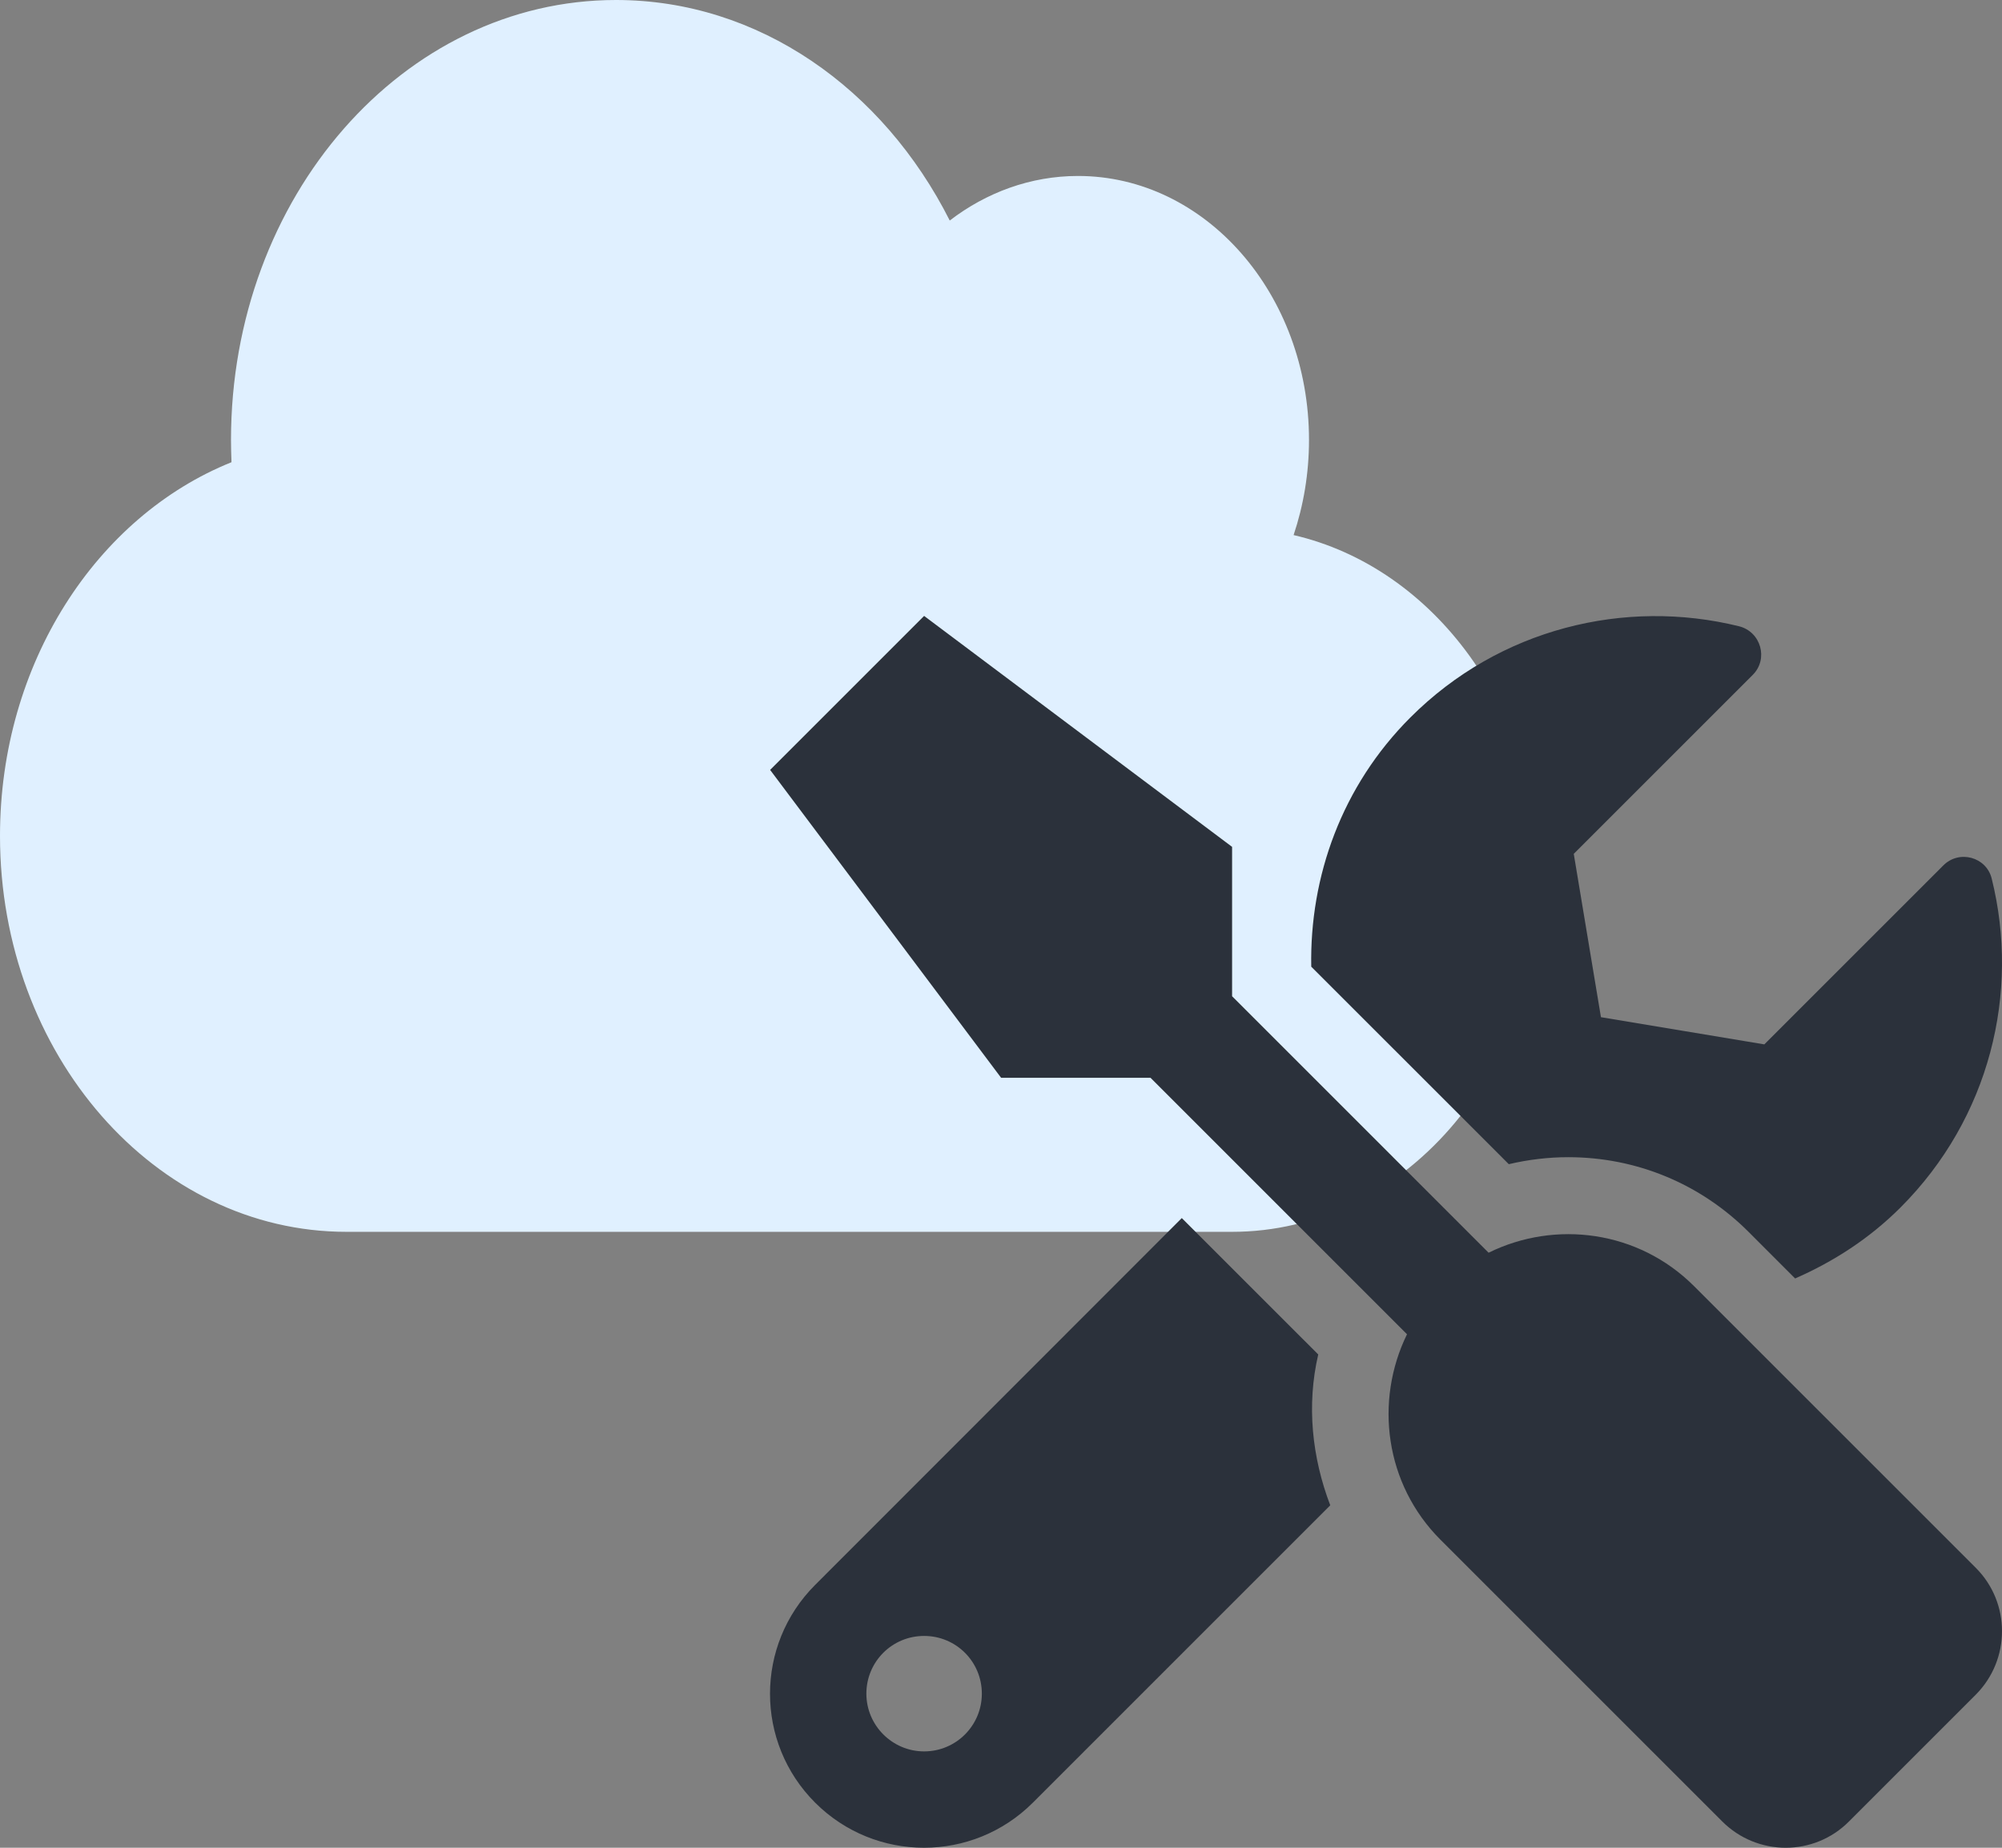 <svg width="65" height="60" viewBox="0 0 65 60" fill="none" xmlns="http://www.w3.org/2000/svg">
<rect x="0" y="0" width="65" height="60" fill="#808080" stroke="none"/>
<path d="M42 17.375C42.32 16.42 42.5 15.375 42.5 14.286C42.5 9.554 39.141 5.714 35 5.714C33.461 5.714 32.023 6.25 30.836 7.161C28.672 2.875 24.633 0 20 0C13.094 0 7.5 6.393 7.5 14.286C7.5 14.527 7.508 14.768 7.516 15.009C3.141 16.768 0 21.536 0 27.143C0 34.241 5.039 40 11.25 40H40C45.523 40 50 34.884 50 28.571C50 23.045 46.562 18.429 42 17.375Z" fill="#E0F0FF"/>
<path d="M64.15 50.911L55.002 41.764C53.198 39.959 50.502 39.608 48.331 40.678L40.003 32.35V27.499L30.004 20L25.004 25L32.504 34.998H37.355L45.682 43.326C44.62 45.498 44.964 48.193 46.768 49.997L55.916 59.145C57.057 60.285 58.901 60.285 60.033 59.145L64.15 55.028C65.283 53.887 65.283 52.044 64.15 50.911ZM50.916 37.576C53.127 37.576 55.205 38.436 56.768 39.998L58.283 41.514C59.518 40.974 60.689 40.225 61.705 39.209C64.603 36.311 65.588 32.233 64.666 28.53C64.494 27.827 63.611 27.585 63.096 28.101L57.283 33.913L51.979 33.03L51.096 27.726L56.908 21.914C57.424 21.398 57.174 20.516 56.463 20.336C52.76 19.422 48.682 20.406 45.792 23.297C43.565 25.523 42.519 28.46 42.573 31.39L48.987 37.803C49.62 37.654 50.276 37.576 50.916 37.576ZM42.8 43.982L38.37 39.553L26.465 51.466C24.512 53.419 24.512 56.582 26.465 58.535C28.418 60.488 31.582 60.488 33.535 58.535L43.19 48.88C42.597 47.325 42.417 45.63 42.8 43.982ZM30.004 56.871C28.972 56.871 28.129 56.028 28.129 54.997C28.129 53.958 28.965 53.122 30.004 53.122C31.043 53.122 31.878 53.958 31.878 54.997C31.878 56.028 31.043 56.871 30.004 56.871Z" fill="#2B313B"/>
</svg>
